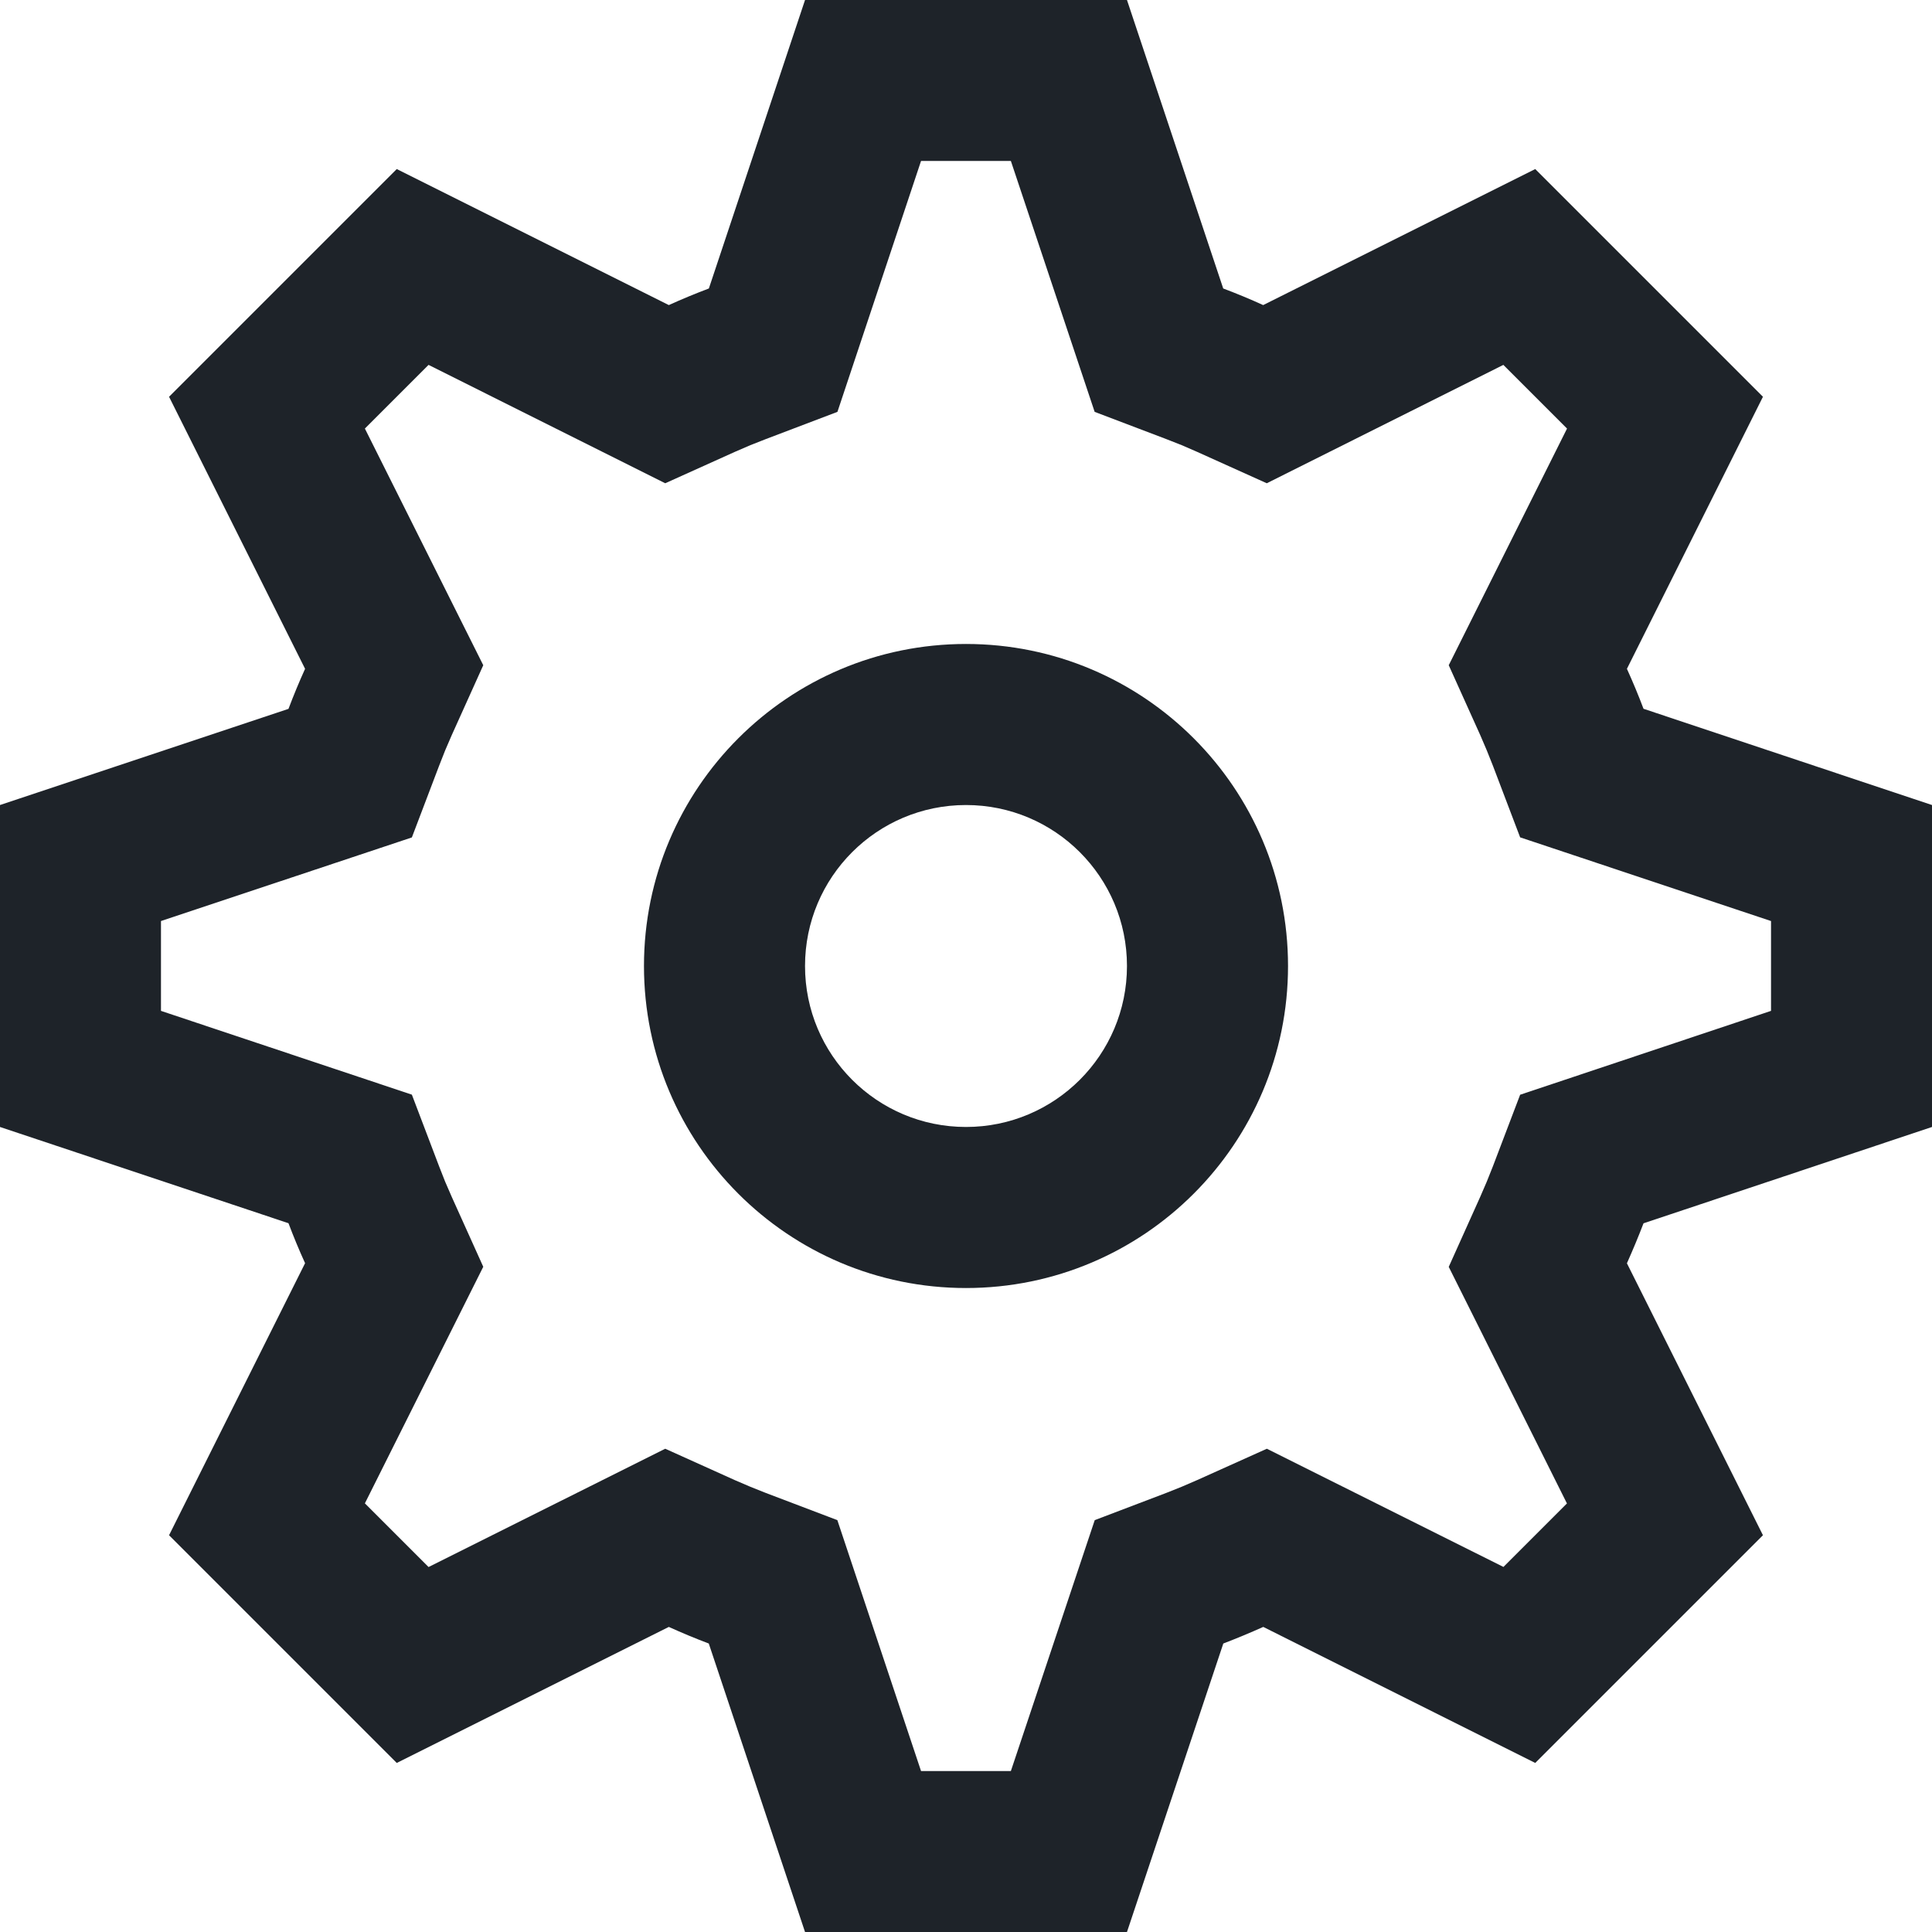 <svg width="22" height="22" viewBox="0 0 22 22" fill="none" xmlns="http://www.w3.org/2000/svg">
<path fill-rule="evenodd" clip-rule="evenodd" d="M12.833 0L13.929 3.285C14.083 3.343 14.235 3.406 14.384 3.474L17.482 1.925L20.075 4.518L18.526 7.616C18.594 7.766 18.657 7.917 18.715 8.071L22 9.167V12.833L18.715 13.93C18.656 14.084 18.593 14.235 18.526 14.385L20.075 17.482L17.482 20.075L14.385 18.526C14.235 18.593 14.084 18.656 13.93 18.715L12.833 22H9.167L8.071 18.715C7.917 18.657 7.766 18.594 7.616 18.526L4.518 20.075L1.925 17.482L3.474 14.384C3.406 14.235 3.343 14.083 3.285 13.929L0 12.833V9.167L3.285 8.072C3.343 7.918 3.406 7.766 3.474 7.616L1.925 4.518L4.518 1.925L7.616 3.474C7.766 3.406 7.918 3.343 8.072 3.285L9.167 0H12.833ZM11.511 1.833H10.488L9.536 4.69L8.723 4.999L8.545 5.069L8.369 5.145L7.575 5.503L4.88 4.155L4.155 4.88L5.503 7.575L5.145 8.369L5.069 8.545L4.999 8.723L4.69 9.536L1.833 10.488V11.511L4.69 12.465L4.999 13.278L5.069 13.456L5.145 13.631L5.503 14.425L4.155 17.119L4.88 17.844L7.575 16.497L8.369 16.855L8.544 16.93L8.722 17.001L9.535 17.31L10.488 20.167H11.511L12.466 17.31L13.278 17.001L13.456 16.93L13.632 16.854L14.426 16.497L17.12 17.843L17.843 17.12L16.497 14.426L16.854 13.632L16.93 13.456L17.001 13.278L17.31 12.466L20.167 11.511V10.488L17.31 9.535L17.001 8.722L16.93 8.544L16.855 8.369L16.497 7.575L17.844 4.88L17.119 4.155L14.425 5.503L13.631 5.145L13.456 5.069L13.278 4.999L12.465 4.69L11.511 1.833ZM11 7.333C13.025 7.333 14.667 8.975 14.667 11C14.667 13.025 13.025 14.667 11 14.667C8.975 14.667 7.333 13.025 7.333 11C7.333 8.975 8.975 7.333 11 7.333ZM11 9.167C9.987 9.167 9.167 9.987 9.167 11C9.167 12.012 9.987 12.833 11 12.833C12.012 12.833 12.833 12.012 12.833 11C12.833 9.987 12.012 9.167 11 9.167Z" fill="#1E2329"/>
</svg>
